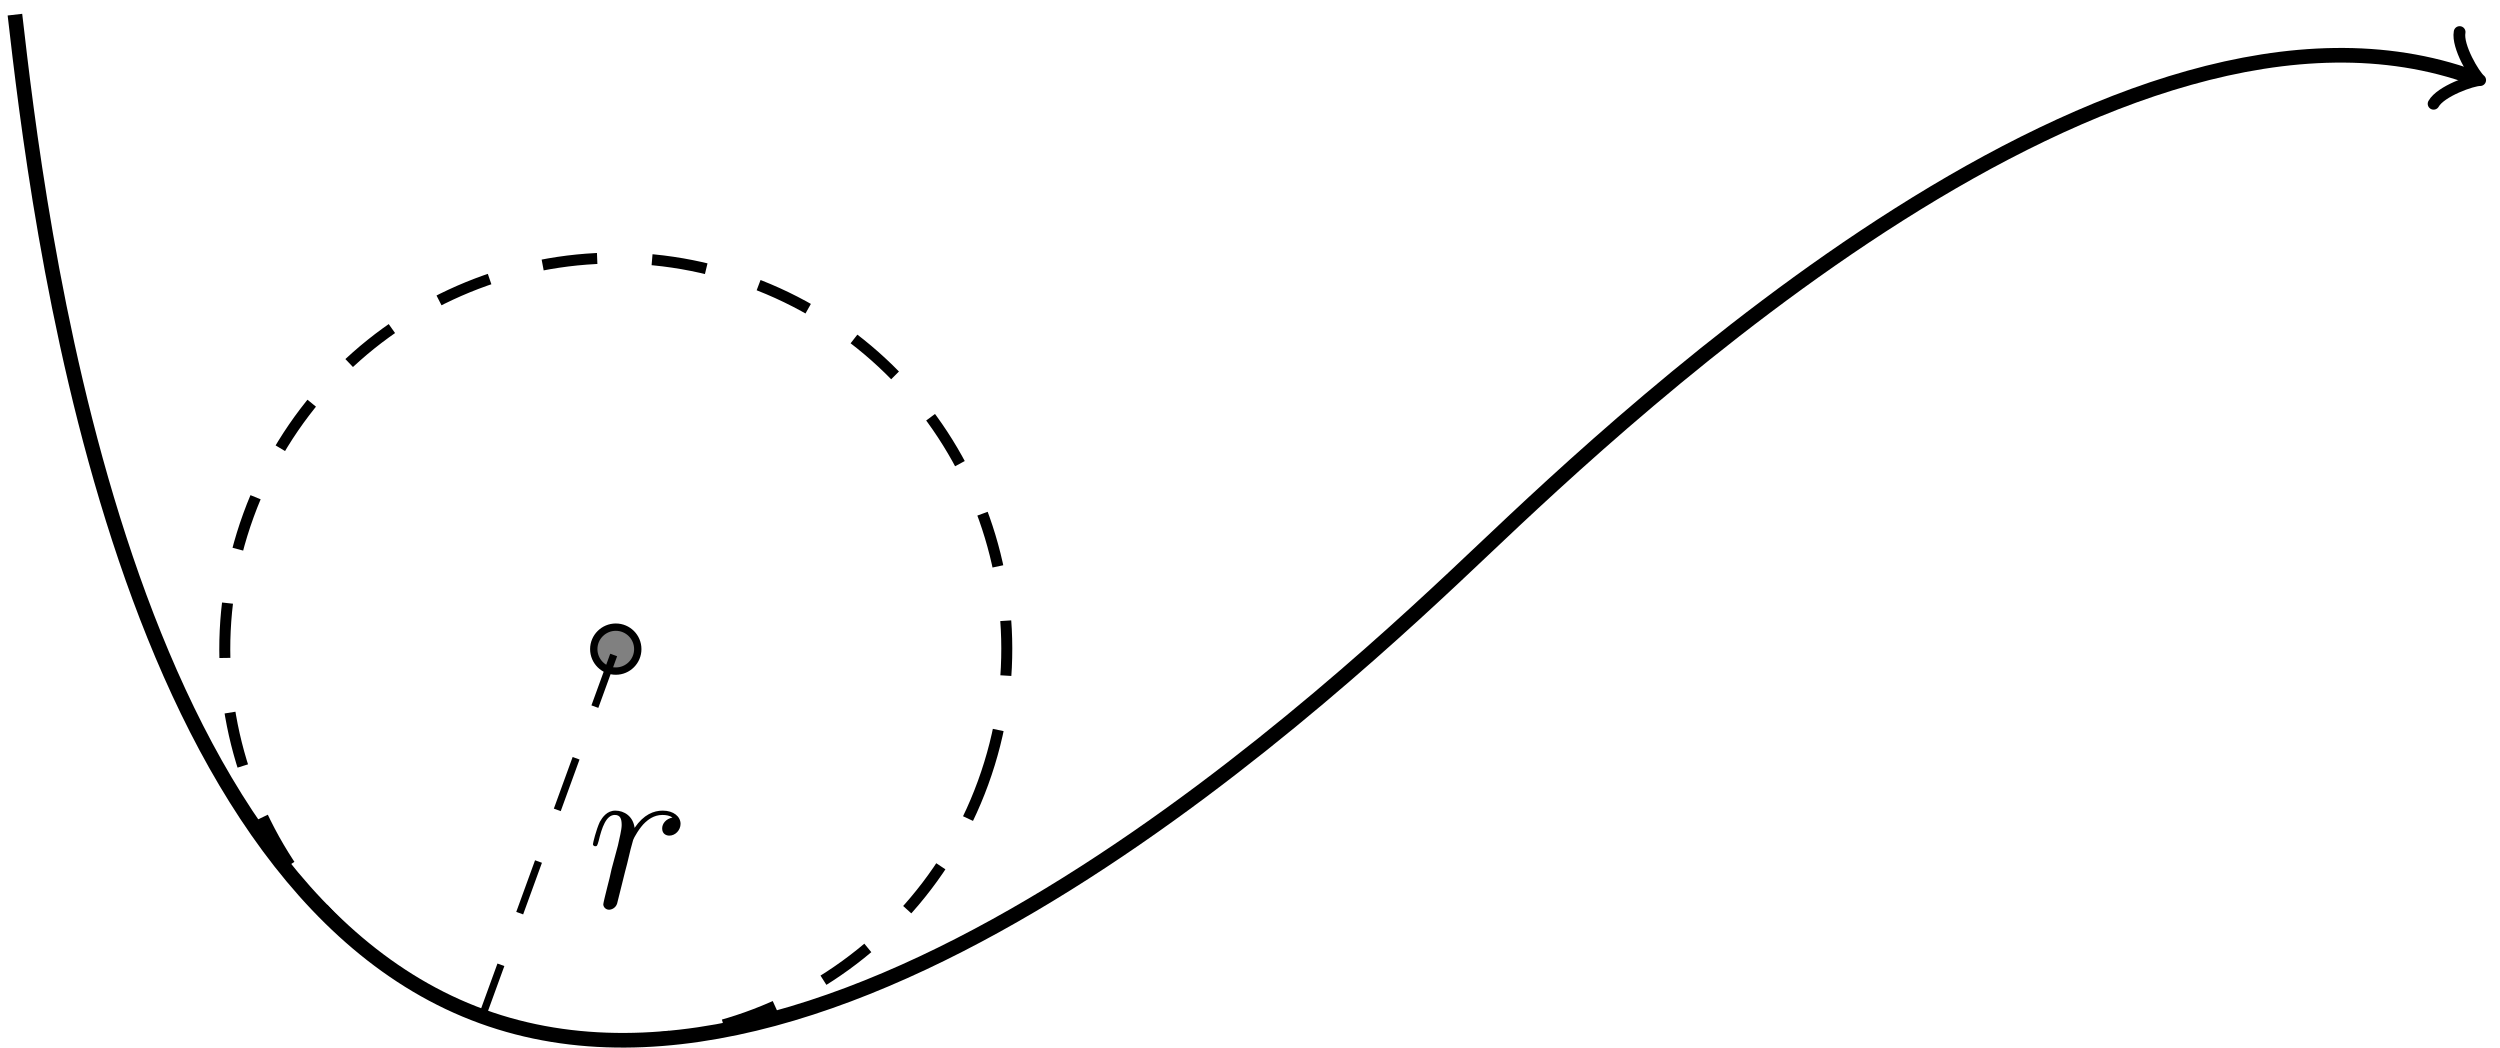 <?xml version="1.0" encoding="UTF-8"?>
<svg xmlns="http://www.w3.org/2000/svg" xmlns:xlink="http://www.w3.org/1999/xlink" width="136pt" height="57pt" viewBox="0 0 136 57" version="1.1">
<defs>
<g>
<symbol overflow="visible" id="glyph0-0">
<path style="stroke:none;" d=""/>
</symbol>
<symbol overflow="visible" id="glyph0-1">
<path style="stroke:none;" d="M 4.656 -4.891 C 4.281 -4.812 4.094 -4.547 4.094 -4.297 C 4.094 -4 4.312 -3.906 4.484 -3.906 C 4.812 -3.906 5.094 -4.203 5.094 -4.547 C 5.094 -4.938 4.719 -5.266 4.125 -5.266 C 3.641 -5.266 3.094 -5.062 2.594 -4.328 C 2.516 -4.953 2.031 -5.266 1.547 -5.266 C 1.094 -5.266 0.844 -4.906 0.703 -4.656 C 0.5 -4.219 0.328 -3.5 0.328 -3.438 C 0.328 -3.391 0.375 -3.328 0.453 -3.328 C 0.547 -3.328 0.562 -3.344 0.641 -3.625 C 0.812 -4.344 1.047 -5.031 1.516 -5.031 C 1.812 -5.031 1.891 -4.828 1.891 -4.484 C 1.891 -4.219 1.766 -3.75 1.688 -3.375 L 1.344 -2.094 C 1.297 -1.859 1.172 -1.328 1.109 -1.109 C 1.031 -0.797 0.891 -0.234 0.891 -0.172 C 0.891 -0.016 1.031 0.125 1.203 0.125 C 1.344 0.125 1.562 0.031 1.641 -0.203 C 1.672 -0.297 2.109 -2.109 2.188 -2.375 C 2.25 -2.641 2.312 -2.891 2.375 -3.156 C 2.422 -3.328 2.469 -3.516 2.516 -3.672 C 2.547 -3.781 2.875 -4.359 3.172 -4.625 C 3.312 -4.75 3.625 -5.031 4.109 -5.031 C 4.297 -5.031 4.5 -5 4.656 -4.891 Z M 4.656 -4.891 "/>
</symbol>
</g>
</defs>
<g id="surface1">
<path style="fill-rule:nonzero;fill:rgb(50%,50%,50%);fill-opacity:1;stroke-width:0.399;stroke-linecap:butt;stroke-linejoin:miter;stroke:rgb(0%,0%,0%);stroke-opacity:1;stroke-miterlimit:10;" d="M 8.47 19.982 C 8.47 20.642 7.935 21.177 7.275 21.177 C 6.615 21.177 6.076 20.642 6.076 19.982 C 6.076 19.321 6.615 18.786 7.275 18.786 C 7.935 18.786 8.47 19.321 8.47 19.982 Z M 8.47 19.982 " transform="matrix(1,0,0,-1,26.225,55.294)"/>
<path style="fill:none;stroke-width:0.399;stroke-linecap:butt;stroke-linejoin:miter;stroke:rgb(0%,0%,0%);stroke-opacity:1;stroke-dasharray:2.989,2.989;stroke-miterlimit:10;" d="M 0.002 0.001 L 7.275 19.982 " transform="matrix(1,0,0,-1,26.225,55.294)"/>
<path style="fill:none;stroke-width:0.598;stroke-linecap:butt;stroke-linejoin:miter;stroke:rgb(0%,0%,0%);stroke-opacity:1;stroke-dasharray:2.989,2.989;stroke-miterlimit:10;" d="M 27.255 12.712 C 31.275 23.751 25.584 35.95 14.548 39.97 C 3.509 43.985 -8.694 38.294 -12.709 27.259 C -16.725 16.224 -11.037 4.021 0.002 0.001 C 11.037 -4.015 23.24 1.677 27.255 12.712 Z M 27.255 12.712 " transform="matrix(1,0,0,-1,26.225,55.294)"/>
<path style="fill:none;stroke-width:0.797;stroke-linecap:butt;stroke-linejoin:miter;stroke:rgb(0%,0%,0%);stroke-opacity:1;stroke-miterlimit:10;" d="M -25.413 54.497 C -24.19 43.872 -19.979 7.271 0.002 0.001 C 19.978 -7.272 46.732 18.06 54.498 25.415 C 62.267 32.767 89.021 58.099 108.334 51.067 " transform="matrix(1,0,0,-1,26.225,55.294)"/>
<path style="fill:none;stroke-width:0.638;stroke-linecap:round;stroke-linejoin:round;stroke:rgb(0%,0%,0%);stroke-opacity:1;stroke-miterlimit:10;" d="M -1.554 2.073 C -1.425 1.294 -0.001 0.131 0.388 -0.001 C -0.001 -0.131 -1.424 -1.296 -1.552 -2.074 " transform="matrix(0.941,0.342,0.342,-0.941,134.557,4.225)"/>
<g style="fill:rgb(0%,0%,0%);fill-opacity:1;">
  <use xlink:href="#glyph0-1" x="31.928" y="49.364"/>
</g>
</g>
</svg>
